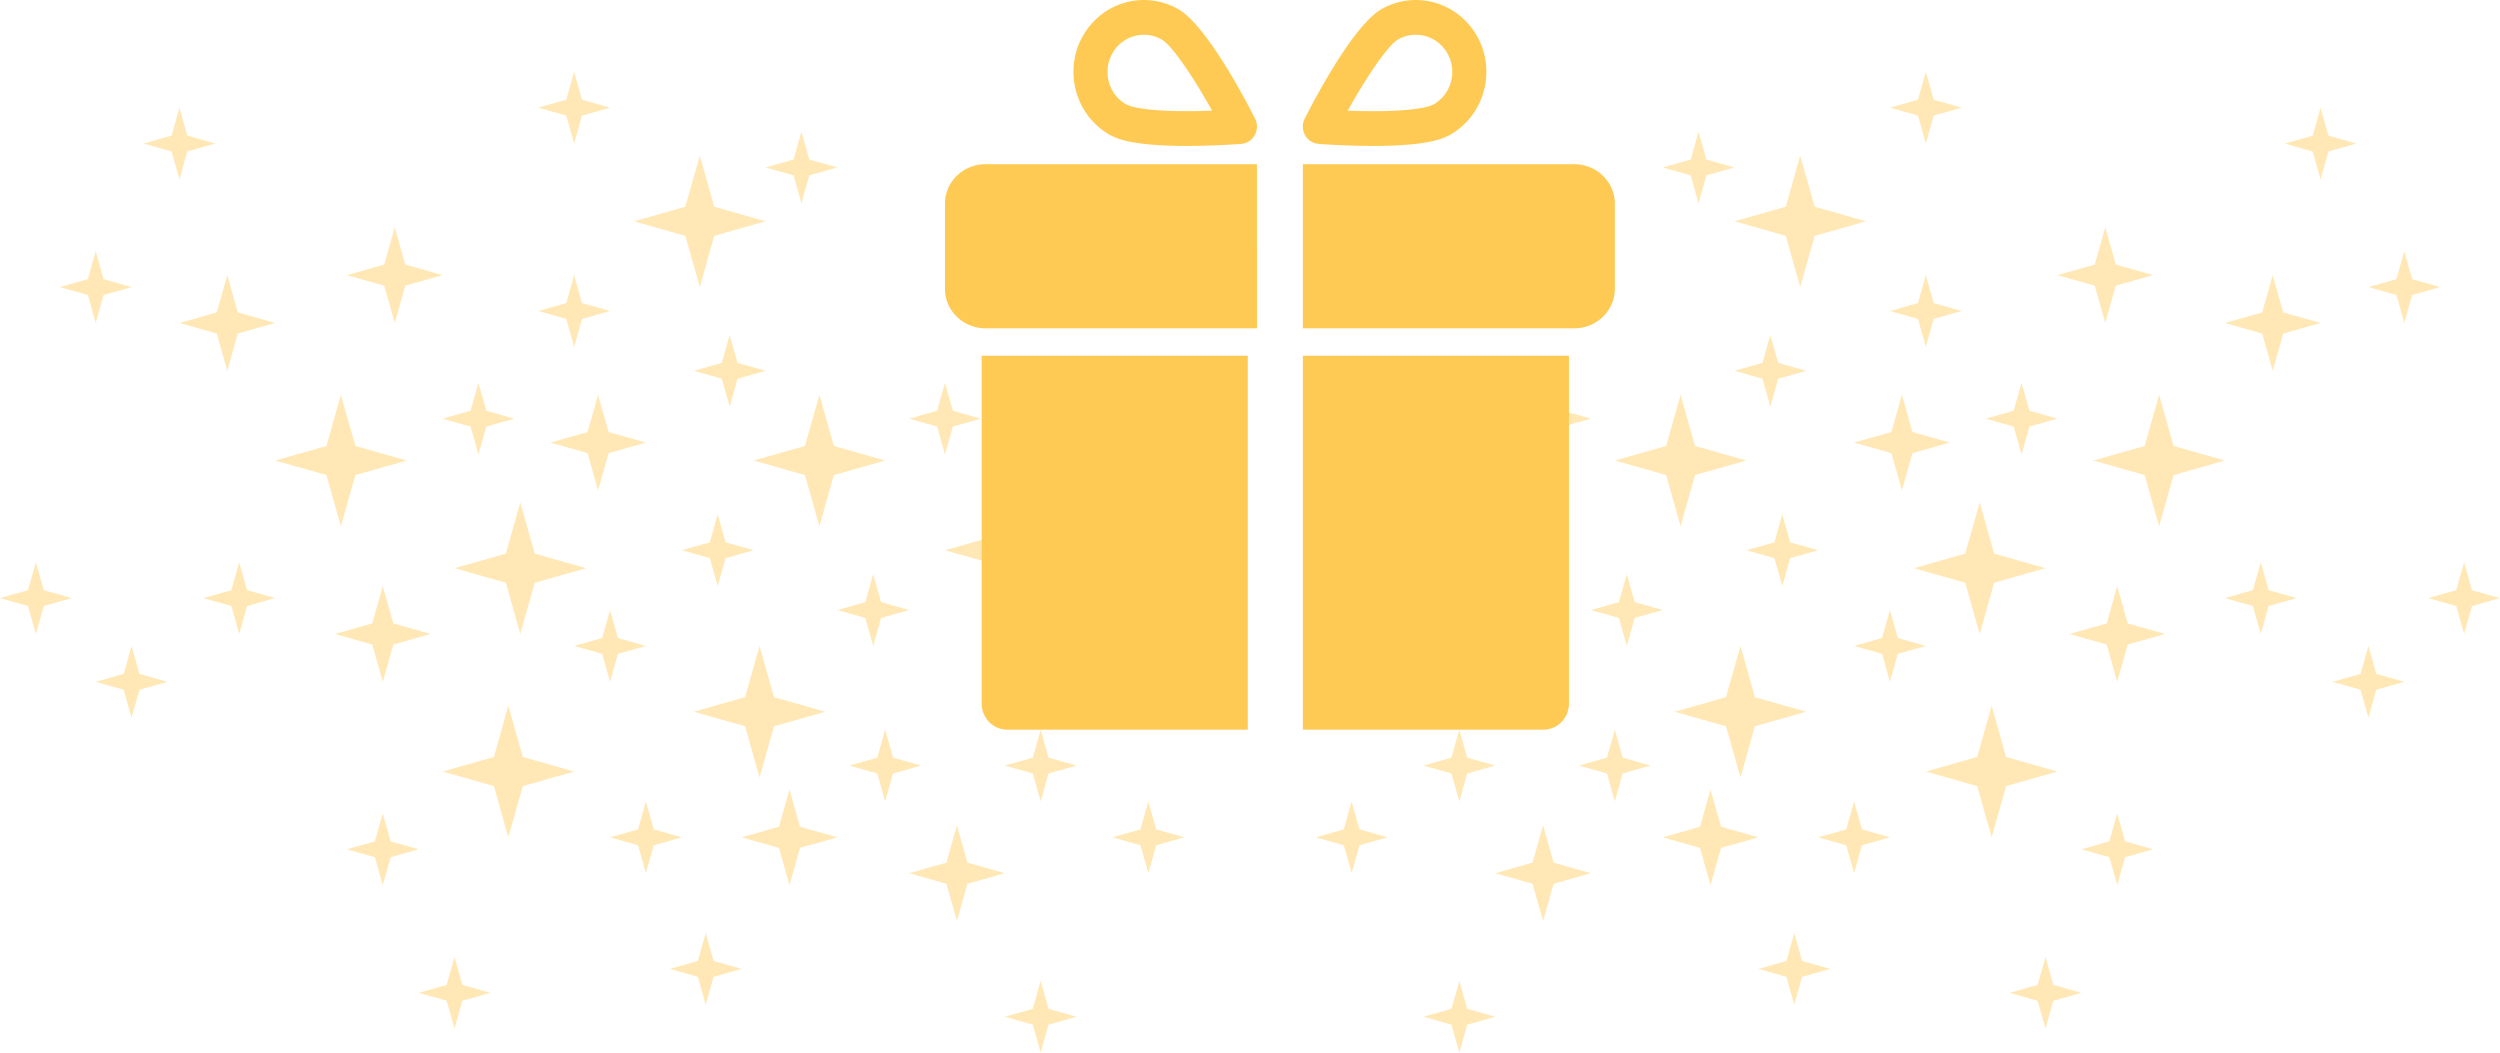 <svg xmlns="http://www.w3.org/2000/svg" xmlns:xlink="http://www.w3.org/1999/xlink" width="209" height="88">
    <defs>
        <path id="a" d="M.402.553h25.545v17.036H.402z"/>
    </defs>
    <g fill="none" fill-rule="evenodd">
        <g transform="translate(-9.164 79.041)">
            <mask id="b" fill="#fff">
                <use xlink:href="#a"/>
            </mask>
        </g>
        <g fill="none">
            <path d="M-388-124L599 2.935V681h-987z"/>
        </g>
        <g fill="#FFCA54" fill-rule="nonzero">
            <g opacity=".433">
                <path d="M159.002 41l.879-3.117L163 37l-3.119-.883-.879-3.117-.883 3.117L155 37l3.119.883zM166.505 70l1.205-4.284L172 64.5l-4.29-1.216L166.505 59l-1.215 4.284L161 64.5l4.29 1.216zM198.002 60l.657-2.338L201 57l-2.341-.662-.657-2.338-.661 2.338L195 57l2.341.662zM176.998 57l-.879-3.117L173 53l3.119-.883.879-3.117.883 3.117L181 53l-3.119.883zM150.495 24l-1.205-4.284L145 18.5l4.29-1.216L150.495 13l1.215 4.284L156 18.5l-4.29 1.216zM147.998 34l-.657-2.338L145 31l2.341-.662.657-2.338.661 2.338L151 31l-2.341.662zM129.002 77l.879-3.117L133 73l-3.119-.883-.879-3.117-.883 3.117L125 73l3.119.883zM180.505 44l1.205-4.284L186 38.5l-4.29-1.216L180.505 33l-1.215 4.284L175 38.5l4.29 1.216zM122.002 88l.657-2.338L125 85l-2.341-.662-.657-2.338-.661 2.338L119 85l2.341.662zM142.998 74l-.879-3.117L139 70l3.119-.883.879-3.117.883 3.117L147 70l-3.119.883zM121.998 67l-.657-2.338L119 64l2.341-.662.657-2.338.661 2.338L125 64l-2.341.662zM136.002 54l.657-2.338L139 51l-2.341-.662-.657-2.338-.661 2.338L133 51l2.341.662zM155.002 73l.657-2.338L158 70l-2.341-.662-.657-2.338-.661 2.338L152 70l2.341.662zM145.505 65l1.205-4.284L151 59.5l-4.29-1.216L145.505 54l-1.215 4.284L140 59.5l4.29 1.216zM140.495 44l-1.205-4.284L135 38.5l4.29-1.216L140.495 33l1.215 4.284L146 38.5l-4.29 1.216zM165.505 53l1.205-4.284L171 47.5l-4.29-1.216L165.505 42l-1.215 4.284L160 47.5l4.29 1.216zM161.002 29l.657-2.338L164 26l-2.341-.662-.657-2.338-.661 2.338L158 26l2.341.662zM175.998 27l-.879-3.117L172 23l3.119-.883.879-3.117.883 3.117L180 23l-3.119.883zM149.002 49l.657-2.338L152 46l-2.341-.662-.657-2.338-.661 2.338L146 46l2.341.662zM189.998 31l-.879-3.117L186 27l3.119-.883.879-3.117.883 3.117L194 27l-3.119.883zM200.998 27l-.657-2.338L198 24l2.341-.662.657-2.338.661 2.338L204 24l-2.341.662zM189.002 53l.657-2.338L192 50l-2.341-.662-.657-2.338-.661 2.338L186 50l2.341.662zM125.998 50l-.879-3.117L122 46l3.119-.883.879-3.117.883 3.117L130 46l-3.119.883zM142.002 17l.657-2.338L145 14l-2.341-.662-.657-2.338-.661 2.338L139 14l2.341.662zM130.002 38l.657-2.338L133 35l-2.341-.662-.657-2.338-.661 2.338L127 35l2.341.662zM157.998 57l-.657-2.338L155 54l2.341-.662.657-2.338.661 2.338L161 54l-2.341.662zM177.002 74l.657-2.338L180 71l-2.341-.662-.657-2.338-.661 2.338L174 71l2.341.662zM169.002 38l.657-2.338L172 35l-2.341-.662-.657-2.338-.661 2.338L166 35l2.341.662zM135.002 67l.657-2.338L138 64l-2.341-.662-.657-2.338-.661 2.338L132 64l2.341.662zM161.002 12l.657-2.338L164 9l-2.341-.662L161.002 6l-.661 2.338L158 9l2.341.662zM193.998 15l-.657-2.338L191 12l2.341-.662.657-2.338.661 2.338L197 12l-2.341.662zM115.002 45l.657-2.338L118 42l-2.341-.662-.657-2.338-.661 2.338L112 42l2.341.662zM150.002 84l.657-2.338L153 81l-2.341-.662-.657-2.338-.661 2.338L147 81l2.341.662zM206 53l.661-2.337 2.339-.661-2.339-.661L206 47l-.661 2.341-2.339.661 2.339.661zM171.002 86l.657-2.338L174 83l-2.341-.662-.657-2.338-.661 2.338L168 83l2.341.662zM112.998 73l-.657-2.338L110 70l2.341-.662.657-2.338.661 2.338L116 70l-2.341.662z"/>
            </g>
            <g opacity=".433">
                <path d="M49.998 41l-.879-3.117L46 37l3.119-.883.879-3.117.883 3.117L54 37l-3.119.883zM42.495 70l-1.205-4.284L37 64.5l4.29-1.216L42.495 59l1.215 4.284L48 64.5l-4.29 1.216zM10.998 60l-.657-2.338L8 57l2.341-.662.657-2.338.661 2.338L14 57l-2.341.662zM32.002 57l.879-3.117L36 53l-3.119-.883L32.002 49l-.883 3.117L28 53l3.119.883zM58.505 24l1.205-4.284L64 18.5l-4.29-1.216L58.505 13l-1.215 4.284L53 18.5l4.29 1.216zM61.002 34l.657-2.338L64 31l-2.341-.662L61.002 28l-.661 2.338L58 31l2.341.662zM79.998 77l-.879-3.117L76 73l3.119-.883.879-3.117.883 3.117L84 73l-3.119.883zM28.495 44l-1.205-4.284L23 38.5l4.29-1.216L28.495 33l1.215 4.284L34 38.5l-4.29 1.216zM86.998 88l-.657-2.338L84 85l2.341-.662.657-2.338.661 2.338L90 85l-2.341.662zM66.002 74l.879-3.117L70 70l-3.119-.883L66.002 66l-.883 3.117L62 70l3.119.883zM87.002 67l.657-2.338L90 64l-2.341-.662L87.002 61l-.661 2.338L84 64l2.341.662zM72.998 54l-.657-2.338L70 51l2.341-.662.657-2.338.661 2.338L76 51l-2.341.662zM53.998 73l-.657-2.338L51 70l2.341-.662.657-2.338.661 2.338L57 70l-2.341.662zM63.495 65l-1.205-4.284L58 59.5l4.29-1.216L63.495 54l1.215 4.284L69 59.5l-4.29 1.216zM68.505 44l1.205-4.284L74 38.5l-4.29-1.216L68.505 33l-1.215 4.284L63 38.5l4.29 1.216zM43.495 53l-1.205-4.284L38 47.5l4.29-1.216L43.495 42l1.215 4.284L49 47.5l-4.29 1.216zM47.998 29l-.657-2.338L45 26l2.341-.662.657-2.338.661 2.338L51 26l-2.341.662zM33.002 27l.879-3.117L37 23l-3.119-.883L33.002 19l-.883 3.117L29 23l3.119.883zM59.998 49l-.657-2.338L57 46l2.341-.662.657-2.338.661 2.338L63 46l-2.341.662zM19.002 31l.879-3.117L23 27l-3.119-.883L19.002 23l-.883 3.117L15 27l3.119.883zM8.002 27l.657-2.338L11 24l-2.341-.662L8.002 21l-.661 2.338L5 24l2.341.662zM19.998 53l-.657-2.338L17 50l2.341-.662.657-2.338.661 2.338L23 50l-2.341.662zM83.002 50l.879-3.117L87 46l-3.119-.883L83.002 42l-.883 3.117L79 46l3.119.883zM66.998 17l-.657-2.338L64 14l2.341-.662.657-2.338.661 2.338L70 14l-2.341.662zM78.998 38l-.657-2.338L76 35l2.341-.662.657-2.338.661 2.338L82 35l-2.341.662zM51.002 57l.657-2.338L54 54l-2.341-.662L51.002 51l-.661 2.338L48 54l2.341.662zM31.998 74l-.657-2.338L29 71l2.341-.662.657-2.338.661 2.338L35 71l-2.341.662zM39.998 38l-.657-2.338L37 35l2.341-.662.657-2.338.661 2.338L43 35l-2.341.662zM73.998 67l-.657-2.338L71 64l2.341-.662.657-2.338.661 2.338L77 64l-2.341.662zM47.998 12l-.657-2.338L45 9l2.341-.662L47.998 6l.661 2.338L51 9l-2.341.662zM15.002 15l.657-2.338L18 12l-2.341-.662L15.002 9l-.661 2.338L12 12l2.341.662zM93.998 45l-.657-2.338L91 42l2.341-.662.657-2.338.661 2.338L97 42l-2.341.662zM58.998 84l-.657-2.338L56 81l2.341-.662.657-2.338.661 2.338L62 81l-2.341.662zM3 53l-.661-2.337L0 50.002l2.339-.661L3 47l.661 2.341L6 50.002l-2.339.661zM37.998 86l-.657-2.338L35 83l2.341-.662.657-2.338.661 2.338L41 83l-2.341.662zM96.002 73l.657-2.338L99 70l-2.341-.662L96.002 67l-.661 2.338L93 70l2.341.662z"/>
            </g>
            <path d="M79 17.018v7.14c0 1.817 1.525 3.292 3.405 3.292h22.677l-.002-13.725H82.402c-1.88 0-3.402 1.475-3.402 3.293zM131.595 13.725h-22.677V27.45h22.677c1.88 0 3.405-1.475 3.405-3.293v-7.139c-.003-1.817-1.525-3.292-3.405-3.292v-.001zM82.068 58.82c0 1.206.96 2.18 2.14 2.18h20.107V29.738H82.068V58.82zM108.918 61h20.106c1.184 0 2.14-.977 2.14-2.18V29.738h-22.246V61zM92.762 11.264c.707.401 2.143.936 6.448.936 2.372 0 4.472-.166 4.56-.17a1.417 1.417 0 0 0 1.133-.742c.231-.426.24-.941.021-1.373-.649-1.289-4.018-7.782-6.424-9.152A5.81 5.81 0 0 0 95.633 0c-2.137 0-4.11 1.183-5.15 3.085-1.58 2.896-.559 6.564 2.279 8.178zm.21-6.762a3.04 3.04 0 0 1 2.661-1.596c.514 0 1.024.136 1.479.394.883.502 2.675 3.185 4.22 5.95-.638.025-1.37.041-2.122.041-3.768 0-4.826-.434-5.06-.567-1.468-.833-1.995-2.727-1.178-4.222zM110.23 12.029c.088.008 2.188.171 4.56.171 4.305 0 5.741-.535 6.448-.936 2.838-1.615 3.859-5.284 2.28-8.179C122.474 1.183 120.501 0 118.363 0c-.997 0-1.99.263-2.864.763-2.409 1.37-5.775 7.863-6.424 9.153-.218.431-.21.947.021 1.373.231.423.657.703 1.133.74zm6.655-8.73a2.988 2.988 0 0 1 1.479-.393c1.103 0 2.124.61 2.662 1.596.816 1.495.29 3.39-1.176 4.225-.234.133-1.292.567-5.06.567-.752 0-1.481-.019-2.122-.04 1.542-2.769 3.335-5.45 4.217-5.954z"/>
        </g>
    </g>
</svg>